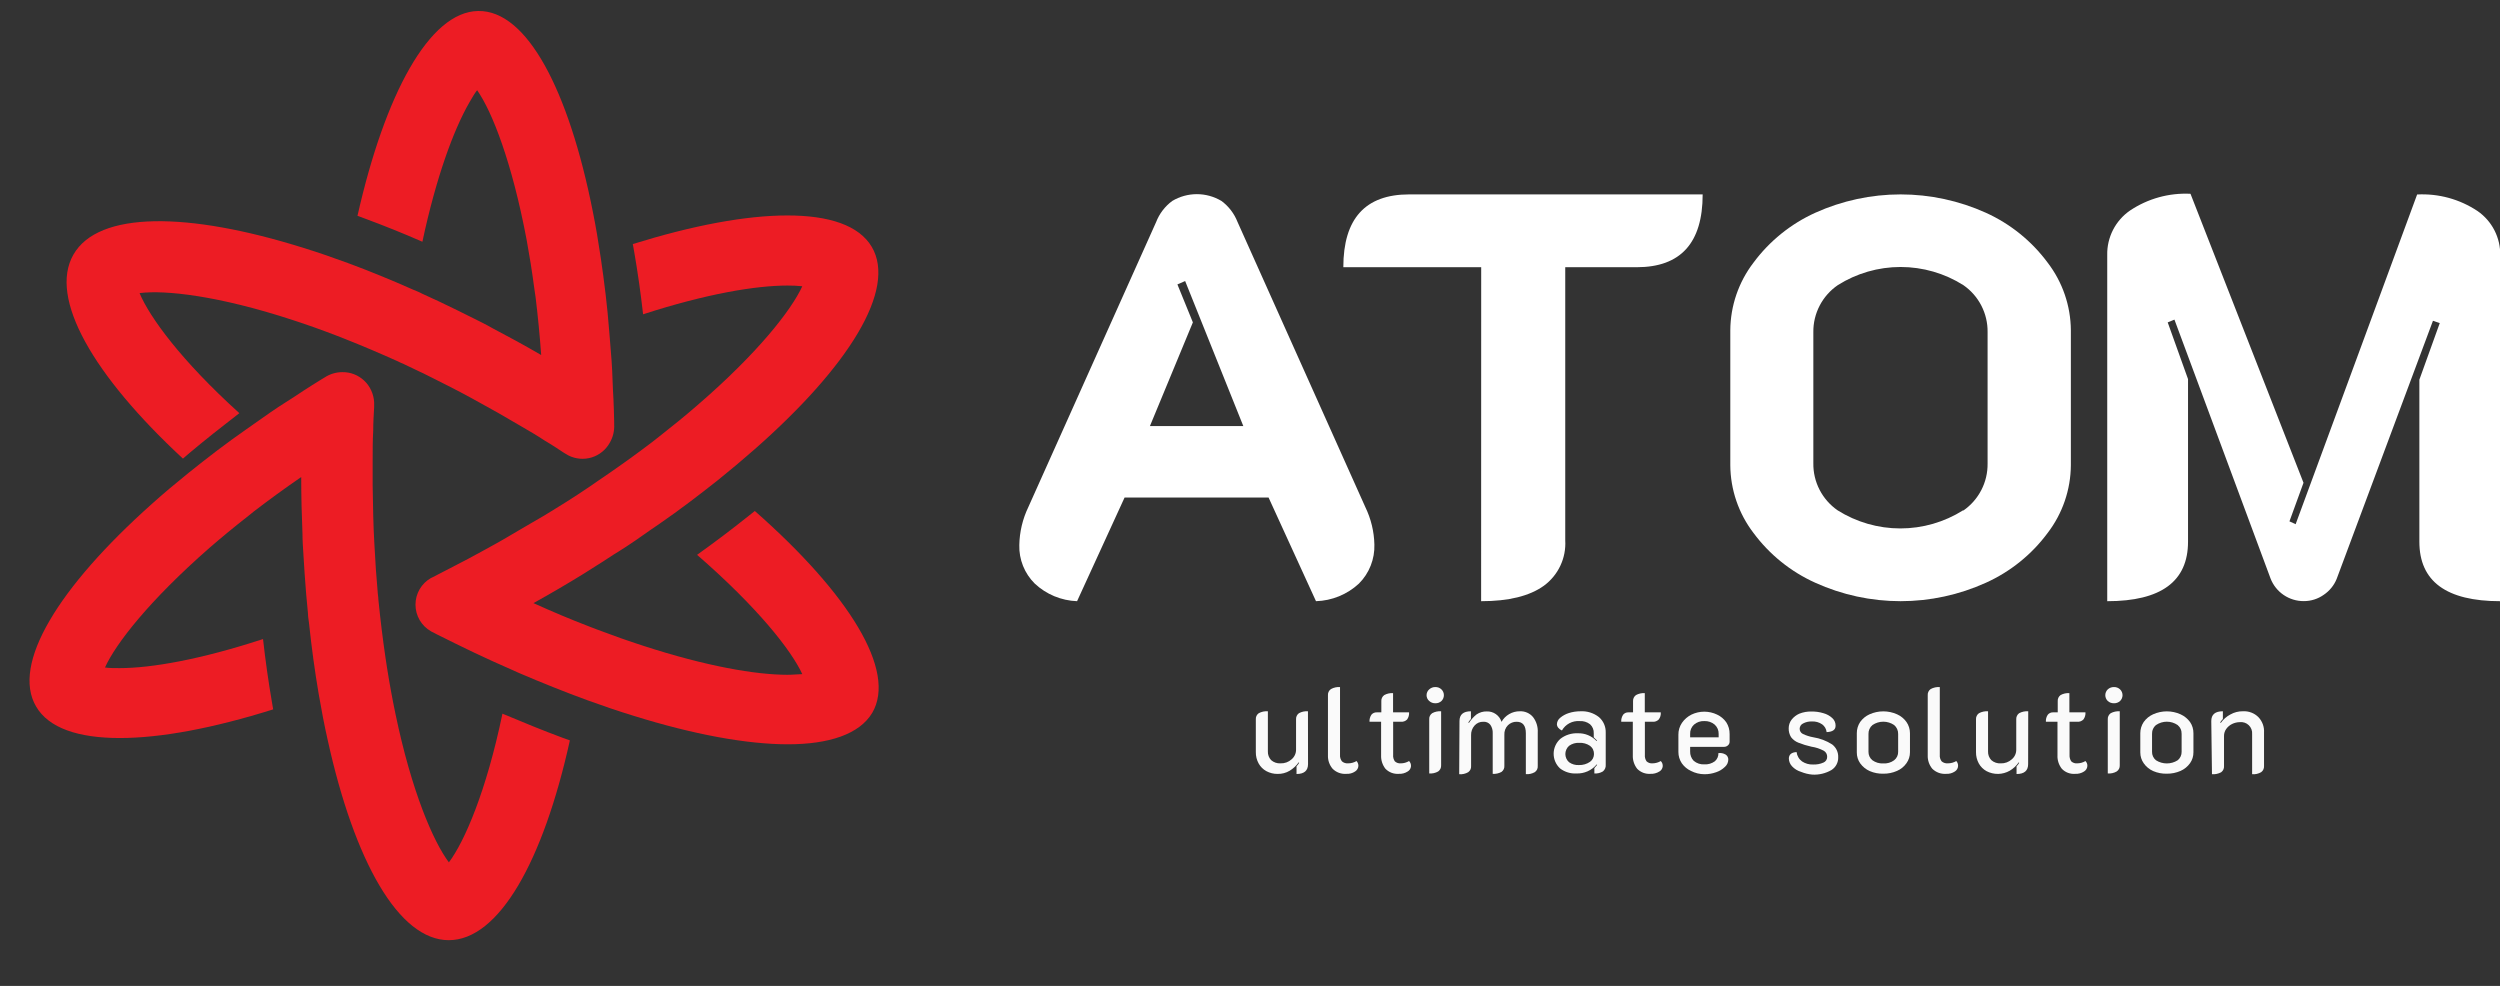 <svg xmlns="http://www.w3.org/2000/svg" width="284" height="112" viewBox="0 0 142 56" fill="none"><rect x="0" y="0" width="142" height="56" fill="#333333" stroke="none"/><script xmlns=""/>
<g clip-path="url(#clip0_6742_30900)">
<path d="M58.774 33.148C58.486 32.862 58.259 32.521 58.108 32.144C57.957 31.767 57.885 31.363 57.897 30.957C57.911 30.21 58.086 29.475 58.41 28.801L65.667 12.615C65.852 12.136 66.17 11.719 66.584 11.414C67.006 11.162 67.489 11.028 67.981 11.028C68.473 11.028 68.956 11.162 69.378 11.414C69.789 11.717 70.105 12.131 70.291 12.606L77.552 28.806C77.873 29.468 78.048 30.191 78.065 30.927C78.078 31.337 78.007 31.746 77.856 32.128C77.706 32.51 77.478 32.857 77.187 33.148C76.522 33.765 75.655 34.12 74.748 34.147L72.054 28.258H63.877L61.178 34.147C60.282 34.115 59.428 33.761 58.774 33.148ZM70.62 24.2L67.316 15.963L66.877 16.155L67.755 18.311L65.316 24.2H70.62Z" fill="white"/>
<path d="M84.132 15.178H76.301C76.301 12.421 77.547 11.042 80.039 11.042H96.711C96.711 13.797 95.465 15.175 92.973 15.178H88.906V30.695C88.935 31.191 88.839 31.687 88.626 32.137C88.414 32.587 88.092 32.977 87.691 33.271C86.874 33.858 85.69 34.148 84.128 34.148L84.132 15.178Z" fill="white"/>
<path d="M103.107 33.1C101.714 32.472 100.506 31.497 99.597 30.27C98.752 29.164 98.29 27.813 98.281 26.422V18.763C98.29 17.373 98.752 16.024 99.597 14.92C100.507 13.692 101.715 12.716 103.107 12.085C104.63 11.398 106.282 11.042 107.953 11.042C109.624 11.042 111.276 11.398 112.799 12.085C114.191 12.716 115.399 13.692 116.308 14.92C117.154 16.024 117.616 17.373 117.625 18.763V26.422C117.616 27.813 117.154 29.164 116.308 30.27C115.4 31.497 114.191 32.472 112.799 33.1C111.277 33.79 109.624 34.147 107.953 34.147C106.281 34.147 104.629 33.79 103.107 33.1ZM111.518 28.999C111.949 28.7 112.3 28.3 112.54 27.834C112.781 27.368 112.902 26.85 112.895 26.326V18.863C112.902 18.34 112.78 17.823 112.54 17.358C112.3 16.892 111.949 16.493 111.518 16.195C110.451 15.522 109.215 15.165 107.953 15.165C106.691 15.165 105.455 15.522 104.388 16.195C103.955 16.491 103.601 16.89 103.359 17.355C103.116 17.821 102.992 18.339 102.998 18.863V26.313C102.99 26.837 103.112 27.355 103.352 27.821C103.593 28.287 103.944 28.687 104.375 28.986C105.442 29.658 106.678 30.015 107.94 30.015C109.202 30.015 110.437 29.658 111.504 28.986L111.518 28.999Z" fill="white"/>
<path d="M119.691 14.482C119.681 13.987 119.794 13.498 120.02 13.057C120.246 12.617 120.577 12.239 120.985 11.958C121.998 11.28 123.203 10.946 124.42 11.007L130.839 27.422L130.041 29.613L130.392 29.775L137.293 11.047C138.509 10.983 139.714 11.313 140.728 11.989C141.134 12.271 141.465 12.65 141.689 13.091C141.913 13.533 142.025 14.022 142.013 14.517V34.148C138.951 34.148 137.42 33.022 137.42 30.769V21.567L138.578 18.351L138.192 18.22L132.721 32.886C132.571 33.253 132.314 33.568 131.984 33.788C131.656 34.02 131.263 34.144 130.861 34.143C130.451 34.147 130.05 34.025 129.712 33.795C129.373 33.565 129.113 33.237 128.966 32.855L123.508 18.154L123.126 18.312L124.28 21.532V30.769C124.28 33.022 122.75 34.148 119.691 34.148V14.482Z" fill="white"/>
<path d="M74.296 43.402C74.296 43.774 74.077 43.963 73.643 43.963V43.524C73.701 43.465 73.751 43.399 73.792 43.327L73.766 43.301C73.629 43.494 73.454 43.656 73.252 43.779C73.047 43.901 72.811 43.963 72.572 43.958C72.347 43.962 72.125 43.907 71.927 43.8C71.742 43.699 71.59 43.547 71.489 43.362C71.382 43.166 71.328 42.946 71.331 42.722V40.865C71.325 40.796 71.337 40.727 71.366 40.665C71.395 40.602 71.441 40.549 71.497 40.51C71.656 40.425 71.835 40.387 72.015 40.4V42.679C72.011 42.769 72.025 42.86 72.057 42.945C72.089 43.03 72.137 43.108 72.199 43.174C72.272 43.239 72.358 43.289 72.45 43.32C72.543 43.352 72.641 43.365 72.739 43.358C72.968 43.366 73.192 43.285 73.362 43.13C73.443 43.062 73.508 42.977 73.552 42.88C73.596 42.784 73.618 42.679 73.616 42.574V40.865C73.611 40.797 73.623 40.728 73.651 40.666C73.68 40.604 73.723 40.55 73.779 40.51C73.936 40.425 74.114 40.387 74.292 40.4L74.296 43.402Z" fill="#FAFAFA"/>
<path d="M75.692 43.665C75.51 43.452 75.416 43.178 75.428 42.898V39.493C75.422 39.425 75.435 39.355 75.465 39.293C75.495 39.23 75.541 39.177 75.599 39.139C75.756 39.052 75.934 39.012 76.113 39.025V42.872C76.102 43.005 76.141 43.138 76.222 43.244C76.27 43.286 76.326 43.318 76.386 43.337C76.447 43.357 76.51 43.364 76.573 43.358C76.742 43.359 76.907 43.313 77.052 43.227C77.12 43.302 77.158 43.401 77.157 43.503C77.154 43.566 77.135 43.628 77.103 43.683C77.071 43.738 77.026 43.785 76.972 43.818C76.827 43.917 76.653 43.965 76.477 43.954C76.333 43.966 76.188 43.946 76.052 43.896C75.917 43.846 75.793 43.767 75.692 43.665Z" fill="#FAFAFA"/>
<path d="M78.692 43.665C78.522 43.446 78.435 43.175 78.447 42.898V40.996H77.788C77.779 40.853 77.818 40.712 77.898 40.593C77.934 40.55 77.98 40.515 78.032 40.493C78.084 40.47 78.14 40.459 78.196 40.462H78.46V39.835C78.454 39.767 78.467 39.698 78.496 39.636C78.525 39.574 78.57 39.52 78.626 39.48C78.779 39.396 78.953 39.358 79.126 39.37V40.462H80.035C80.047 40.605 80.008 40.748 79.925 40.865C79.879 40.912 79.824 40.948 79.762 40.971C79.701 40.993 79.635 41.002 79.57 40.996H79.131V42.872C79.118 43.003 79.153 43.135 79.227 43.244C79.273 43.286 79.327 43.318 79.386 43.338C79.445 43.358 79.508 43.364 79.57 43.358C79.734 43.357 79.894 43.311 80.035 43.227C80.076 43.267 80.106 43.317 80.125 43.371C80.144 43.425 80.15 43.483 80.143 43.541C80.135 43.598 80.115 43.652 80.084 43.7C80.052 43.749 80.01 43.789 79.96 43.818C79.808 43.918 79.628 43.965 79.447 43.954C79.308 43.964 79.168 43.943 79.037 43.893C78.907 43.843 78.789 43.765 78.692 43.665Z" fill="#FAFAFA"/>
<path d="M81.18 39.818C81.132 39.777 81.094 39.726 81.068 39.669C81.042 39.612 81.029 39.55 81.029 39.487C81.029 39.424 81.042 39.362 81.068 39.305C81.094 39.248 81.132 39.197 81.18 39.156C81.275 39.068 81.401 39.021 81.531 39.025C81.594 39.023 81.656 39.034 81.715 39.056C81.774 39.079 81.828 39.113 81.873 39.156C81.918 39.199 81.953 39.25 81.977 39.307C82.001 39.364 82.013 39.425 82.013 39.487C82.013 39.549 82.001 39.61 81.977 39.666C81.953 39.723 81.918 39.775 81.873 39.818C81.827 39.86 81.773 39.894 81.715 39.916C81.656 39.937 81.594 39.947 81.531 39.945C81.402 39.95 81.276 39.904 81.18 39.818ZM81.18 40.865C81.174 40.796 81.186 40.727 81.215 40.665C81.245 40.603 81.29 40.549 81.347 40.51C81.502 40.425 81.679 40.387 81.856 40.401V43.468C81.86 43.535 81.847 43.603 81.818 43.665C81.788 43.726 81.744 43.779 81.689 43.818C81.535 43.907 81.357 43.947 81.18 43.932V40.865Z" fill="#FAFAFA"/>
<path d="M82.899 40.957C82.899 40.585 83.114 40.401 83.549 40.401V40.839C83.494 40.899 83.445 40.964 83.4 41.032L83.435 41.062C83.553 40.877 83.701 40.712 83.873 40.576C84.042 40.463 84.241 40.405 84.444 40.409C84.63 40.401 84.814 40.455 84.966 40.562C85.118 40.669 85.231 40.823 85.286 41.001C85.39 40.817 85.541 40.664 85.724 40.559C85.907 40.453 86.115 40.398 86.326 40.401C86.468 40.394 86.609 40.419 86.74 40.477C86.87 40.534 86.985 40.62 87.076 40.729C87.268 40.98 87.363 41.291 87.344 41.606V43.507C87.349 43.575 87.337 43.643 87.308 43.705C87.278 43.767 87.233 43.819 87.177 43.858C87.023 43.946 86.845 43.986 86.668 43.972V41.649C86.668 41.211 86.493 40.996 86.142 40.996C86.051 40.995 85.96 41.011 85.876 41.045C85.791 41.079 85.715 41.13 85.65 41.194C85.58 41.265 85.526 41.35 85.491 41.444C85.457 41.538 85.442 41.637 85.448 41.737V43.49C85.454 43.558 85.442 43.626 85.414 43.688C85.385 43.751 85.341 43.804 85.286 43.845C85.133 43.929 84.96 43.967 84.786 43.954V41.649C84.795 41.48 84.749 41.312 84.654 41.172C84.607 41.111 84.545 41.064 84.475 41.033C84.404 41.003 84.327 40.99 84.251 40.996C84.157 40.993 84.064 41.011 83.978 41.048C83.893 41.085 83.816 41.141 83.755 41.211C83.621 41.362 83.55 41.558 83.558 41.759V43.512C83.563 43.58 83.551 43.648 83.522 43.709C83.492 43.771 83.447 43.824 83.391 43.862C83.237 43.951 83.059 43.991 82.882 43.976L82.899 40.957Z" fill="#FAFAFA"/>
<path d="M88.608 43.644C88.492 43.536 88.4 43.405 88.338 43.26C88.276 43.114 88.245 42.958 88.247 42.8C88.249 42.642 88.284 42.486 88.35 42.342C88.416 42.199 88.511 42.07 88.629 41.965C88.912 41.746 89.263 41.634 89.621 41.65C89.819 41.644 90.016 41.679 90.199 41.755C90.382 41.83 90.547 41.944 90.683 42.088L90.713 42.062C90.654 41.999 90.591 41.939 90.525 41.882V41.65C90.53 41.554 90.514 41.459 90.477 41.37C90.441 41.281 90.385 41.202 90.314 41.137C90.144 41.006 89.932 40.943 89.718 40.958C89.517 40.943 89.317 40.986 89.14 41.08C88.963 41.175 88.816 41.318 88.717 41.492C88.638 41.458 88.567 41.405 88.511 41.339C88.462 41.281 88.434 41.208 88.432 41.133C88.435 41.063 88.454 40.995 88.485 40.933C88.517 40.871 88.562 40.817 88.616 40.773C88.76 40.651 88.927 40.559 89.108 40.502C89.32 40.434 89.542 40.4 89.766 40.401C90.145 40.379 90.519 40.496 90.819 40.73C90.944 40.838 91.044 40.973 91.11 41.124C91.177 41.276 91.209 41.441 91.205 41.606V43.433C91.212 43.505 91.201 43.577 91.174 43.644C91.146 43.71 91.102 43.769 91.047 43.815C90.901 43.904 90.731 43.946 90.56 43.933V43.626C90.656 43.521 90.709 43.46 90.718 43.446L90.691 43.42C90.552 43.588 90.376 43.722 90.177 43.81C89.977 43.899 89.76 43.941 89.542 43.933C89.206 43.952 88.874 43.849 88.608 43.644ZM90.314 43.271C90.383 43.221 90.439 43.155 90.478 43.079C90.517 43.002 90.537 42.918 90.538 42.833C90.541 42.743 90.523 42.653 90.484 42.571C90.445 42.489 90.386 42.419 90.314 42.364C90.134 42.241 89.918 42.181 89.7 42.193C89.493 42.182 89.288 42.242 89.121 42.364C89.055 42.422 89.003 42.494 88.967 42.574C88.931 42.654 88.912 42.741 88.912 42.829C88.912 42.916 88.931 43.003 88.967 43.083C89.003 43.163 89.055 43.235 89.121 43.293C89.285 43.411 89.485 43.468 89.687 43.455C89.91 43.462 90.13 43.398 90.314 43.271Z" fill="#FAFAFA"/>
<path d="M92.99 43.665C92.82 43.446 92.732 43.175 92.744 42.898V40.996H92.086C92.077 40.853 92.116 40.712 92.196 40.593C92.231 40.55 92.277 40.516 92.328 40.493C92.379 40.47 92.434 40.46 92.49 40.462H92.757V39.835C92.752 39.767 92.765 39.698 92.794 39.636C92.823 39.574 92.868 39.52 92.924 39.48C93.077 39.396 93.251 39.358 93.424 39.37V40.462H94.332C94.346 40.605 94.305 40.749 94.218 40.865C94.173 40.911 94.118 40.947 94.058 40.97C93.997 40.992 93.932 41.002 93.867 40.996H93.429V42.872C93.416 43.003 93.451 43.135 93.525 43.244C93.571 43.286 93.625 43.318 93.684 43.338C93.743 43.358 93.806 43.364 93.867 43.358C94.031 43.356 94.192 43.311 94.332 43.227C94.373 43.267 94.404 43.317 94.423 43.371C94.442 43.425 94.448 43.483 94.441 43.541C94.433 43.598 94.413 43.652 94.382 43.7C94.35 43.749 94.308 43.789 94.258 43.818C94.105 43.915 93.926 43.963 93.745 43.954C93.605 43.964 93.466 43.943 93.335 43.893C93.205 43.843 93.087 43.765 92.99 43.665Z" fill="#FAFAFA"/>
<path d="M96.053 43.792C95.841 43.695 95.66 43.544 95.526 43.354C95.399 43.163 95.332 42.939 95.333 42.71V41.728C95.33 41.49 95.401 41.256 95.535 41.058C95.672 40.859 95.858 40.698 96.075 40.589C96.302 40.48 96.551 40.423 96.803 40.423C97.055 40.423 97.304 40.48 97.531 40.589C97.741 40.687 97.921 40.838 98.053 41.027C98.18 41.226 98.246 41.458 98.242 41.693V42.132C98.242 42.17 98.234 42.208 98.218 42.242C98.202 42.277 98.179 42.308 98.15 42.333C98.091 42.39 98.012 42.421 97.93 42.421H96V42.679C95.996 42.777 96.011 42.875 96.046 42.967C96.08 43.059 96.133 43.143 96.202 43.214C96.37 43.357 96.587 43.43 96.807 43.416C97.021 43.429 97.232 43.367 97.404 43.24C97.47 43.183 97.523 43.111 97.558 43.031C97.593 42.951 97.609 42.863 97.606 42.776C97.745 42.757 97.887 42.785 98.009 42.855C98.06 42.885 98.102 42.929 98.129 42.982C98.157 43.034 98.17 43.093 98.167 43.153C98.165 43.229 98.147 43.304 98.115 43.374C98.082 43.443 98.036 43.505 97.979 43.556C97.837 43.694 97.666 43.799 97.478 43.862C97.263 43.939 97.036 43.978 96.807 43.976C96.545 43.974 96.286 43.911 96.053 43.792ZM97.619 41.882V41.685C97.622 41.586 97.604 41.488 97.565 41.397C97.526 41.306 97.468 41.225 97.395 41.159C97.232 41.02 97.022 40.948 96.807 40.957C96.593 40.946 96.382 41.018 96.219 41.159C96.147 41.225 96.089 41.307 96.051 41.398C96.013 41.488 95.996 41.586 96 41.685V41.882H97.619Z" fill="#FAFAFA"/>
<path d="M102.296 43.84C102.103 43.783 101.929 43.675 101.791 43.529C101.678 43.411 101.612 43.255 101.607 43.091C101.607 42.854 101.761 42.732 102.046 42.718C102.058 42.824 102.092 42.925 102.146 43.016C102.199 43.108 102.271 43.187 102.357 43.249C102.54 43.371 102.756 43.432 102.976 43.424C103.181 43.434 103.385 43.397 103.572 43.314C103.637 43.287 103.691 43.241 103.729 43.182C103.766 43.124 103.785 43.055 103.783 42.986C103.785 42.917 103.768 42.849 103.735 42.789C103.702 42.729 103.653 42.679 103.594 42.644C103.375 42.527 103.138 42.449 102.892 42.412C102.638 42.357 102.388 42.28 102.147 42.184C101.983 42.12 101.841 42.012 101.734 41.873C101.639 41.721 101.592 41.544 101.598 41.364C101.598 41.187 101.656 41.014 101.765 40.874C101.881 40.727 102.032 40.611 102.204 40.536C102.423 40.45 102.657 40.408 102.892 40.414C103.123 40.41 103.352 40.443 103.572 40.51C103.759 40.56 103.931 40.655 104.073 40.786C104.134 40.841 104.183 40.909 104.215 40.984C104.248 41.06 104.264 41.142 104.261 41.224C104.261 41.452 104.09 41.57 103.752 41.584C103.743 41.497 103.716 41.414 103.673 41.338C103.63 41.263 103.572 41.197 103.502 41.145C103.329 41.025 103.12 40.967 102.91 40.979C102.738 40.972 102.566 41.012 102.414 41.093C102.357 41.119 102.309 41.161 102.275 41.214C102.24 41.267 102.222 41.328 102.221 41.391C102.22 41.451 102.236 41.511 102.267 41.562C102.298 41.614 102.343 41.657 102.397 41.684C102.586 41.776 102.787 41.84 102.993 41.877C103.376 41.937 103.742 42.075 104.068 42.285C104.179 42.37 104.268 42.48 104.328 42.607C104.387 42.733 104.416 42.872 104.41 43.012C104.415 43.156 104.382 43.299 104.314 43.427C104.247 43.555 104.147 43.662 104.024 43.739C103.697 43.928 103.322 44.018 102.945 43.998C102.722 43.979 102.503 43.926 102.296 43.84Z" fill="#FAFAFA"/>
<path d="M106.2 43.797C105.984 43.702 105.798 43.55 105.66 43.359C105.532 43.177 105.464 42.959 105.467 42.736V41.65C105.465 41.422 105.531 41.2 105.656 41.01C105.792 40.819 105.977 40.667 106.191 40.572C106.437 40.462 106.703 40.405 106.972 40.405C107.241 40.405 107.507 40.462 107.753 40.572C107.967 40.667 108.152 40.819 108.288 41.01C108.418 41.198 108.487 41.421 108.486 41.65V42.728C108.487 42.951 108.418 43.168 108.288 43.35C108.153 43.543 107.966 43.695 107.749 43.788C107.504 43.896 107.239 43.95 106.972 43.946C106.707 43.953 106.443 43.902 106.2 43.797ZM107.586 43.183C107.66 43.126 107.719 43.052 107.759 42.968C107.799 42.883 107.818 42.79 107.815 42.697V41.689C107.817 41.593 107.798 41.497 107.758 41.409C107.719 41.321 107.66 41.243 107.586 41.181C107.405 41.058 107.191 40.992 106.972 40.992C106.753 40.992 106.539 41.058 106.358 41.181C106.284 41.242 106.224 41.32 106.185 41.408C106.145 41.497 106.126 41.593 106.13 41.689V42.697C106.127 42.79 106.146 42.882 106.184 42.966C106.223 43.051 106.281 43.125 106.354 43.183C106.533 43.312 106.751 43.376 106.972 43.363C107.192 43.377 107.409 43.313 107.586 43.183Z" fill="#FAFAFA"/>
<path d="M109.754 43.665C109.576 43.45 109.483 43.177 109.495 42.898V39.493C109.489 39.425 109.501 39.356 109.531 39.293C109.56 39.231 109.605 39.178 109.662 39.138C109.82 39.052 110 39.013 110.18 39.025V42.872C110.167 43.005 110.205 43.137 110.285 43.244C110.333 43.286 110.39 43.318 110.451 43.337C110.512 43.357 110.576 43.364 110.64 43.358C110.809 43.358 110.974 43.313 111.118 43.227C111.186 43.303 111.222 43.401 111.219 43.503C111.218 43.566 111.2 43.628 111.169 43.683C111.138 43.738 111.093 43.784 111.039 43.818C110.894 43.916 110.719 43.964 110.544 43.954C110.399 43.965 110.254 43.945 110.117 43.895C109.981 43.845 109.857 43.767 109.754 43.665Z" fill="#FAFAFA"/>
<path d="M115.198 43.403C115.198 43.775 114.979 43.964 114.54 43.964V43.525C114.6 43.468 114.65 43.401 114.689 43.328L114.663 43.302C114.529 43.497 114.354 43.66 114.15 43.779C113.95 43.892 113.724 43.954 113.495 43.958C113.265 43.961 113.037 43.908 112.834 43.801C112.649 43.699 112.497 43.547 112.395 43.363C112.289 43.167 112.234 42.947 112.237 42.723V40.865C112.232 40.797 112.244 40.728 112.274 40.666C112.303 40.604 112.348 40.55 112.404 40.511C112.563 40.426 112.742 40.388 112.921 40.401V42.68C112.917 42.77 112.932 42.861 112.963 42.946C112.995 43.031 113.043 43.109 113.106 43.175C113.179 43.24 113.264 43.29 113.357 43.321C113.449 43.353 113.548 43.366 113.645 43.359C113.875 43.367 114.098 43.285 114.268 43.131C114.35 43.063 114.415 42.978 114.459 42.882C114.503 42.785 114.525 42.68 114.523 42.574V40.865C114.518 40.797 114.53 40.729 114.559 40.667C114.587 40.605 114.63 40.551 114.685 40.511C114.844 40.426 115.023 40.388 115.203 40.401L115.198 43.403Z" fill="#FAFAFA"/>
<path d="M117.111 43.665C116.939 43.447 116.852 43.175 116.865 42.898V40.996H116.207C116.196 40.853 116.235 40.711 116.317 40.593C116.353 40.55 116.398 40.516 116.449 40.493C116.5 40.47 116.555 40.46 116.611 40.462H116.879V39.835C116.873 39.767 116.885 39.699 116.913 39.636C116.942 39.574 116.986 39.52 117.041 39.48C117.194 39.396 117.367 39.358 117.541 39.37V40.462H118.454C118.465 40.605 118.425 40.748 118.34 40.865C118.294 40.911 118.24 40.947 118.179 40.97C118.118 40.992 118.053 41.002 117.989 40.996H117.55V42.872C117.54 43.003 117.574 43.134 117.646 43.244C117.692 43.286 117.746 43.318 117.805 43.338C117.864 43.358 117.927 43.364 117.989 43.358C118.153 43.357 118.314 43.312 118.454 43.227C118.49 43.263 118.518 43.306 118.537 43.353C118.556 43.401 118.565 43.452 118.563 43.503C118.56 43.566 118.542 43.628 118.51 43.683C118.478 43.738 118.433 43.784 118.379 43.818C118.227 43.918 118.047 43.965 117.866 43.954C117.726 43.965 117.586 43.945 117.456 43.895C117.325 43.845 117.207 43.766 117.111 43.665Z" fill="#FAFAFA"/>
<path d="M119.722 39.818C119.677 39.775 119.642 39.723 119.618 39.667C119.593 39.61 119.581 39.549 119.581 39.487C119.581 39.425 119.593 39.364 119.618 39.307C119.642 39.25 119.677 39.199 119.722 39.156C119.817 39.069 119.943 39.022 120.073 39.025C120.201 39.021 120.325 39.068 120.419 39.156C120.464 39.199 120.499 39.25 120.523 39.307C120.547 39.364 120.56 39.425 120.56 39.487C120.56 39.549 120.547 39.61 120.523 39.667C120.499 39.723 120.464 39.775 120.419 39.818C120.325 39.904 120.2 39.95 120.073 39.945C119.944 39.949 119.818 39.904 119.722 39.818ZM119.722 40.865C119.716 40.797 119.729 40.728 119.758 40.666C119.787 40.603 119.832 40.55 119.888 40.51C120.046 40.426 120.224 40.388 120.402 40.401V43.468C120.406 43.536 120.393 43.604 120.363 43.666C120.333 43.727 120.287 43.78 120.23 43.818C120.076 43.907 119.899 43.947 119.722 43.932V40.865Z" fill="#FAFAFA"/>
<path d="M122.302 43.797C122.086 43.702 121.901 43.55 121.766 43.358C121.637 43.177 121.568 42.959 121.569 42.736V41.65C121.568 41.422 121.635 41.199 121.762 41.01C121.898 40.819 122.083 40.667 122.297 40.572C122.542 40.462 122.807 40.405 123.076 40.405C123.344 40.405 123.61 40.462 123.855 40.572C124.069 40.669 124.255 40.82 124.394 41.01C124.523 41.198 124.59 41.422 124.587 41.65V42.727C124.59 42.95 124.523 43.168 124.394 43.35C124.257 43.541 124.071 43.693 123.855 43.788C123.61 43.895 123.345 43.949 123.078 43.946C122.811 43.953 122.546 43.902 122.302 43.797ZM123.692 43.183C123.765 43.125 123.823 43.051 123.861 42.966C123.9 42.882 123.919 42.79 123.916 42.697V41.689C123.919 41.593 123.901 41.496 123.861 41.408C123.822 41.32 123.762 41.242 123.688 41.181C123.507 41.058 123.294 40.992 123.076 40.992C122.858 40.992 122.644 41.058 122.464 41.181C122.389 41.242 122.33 41.32 122.291 41.408C122.251 41.496 122.232 41.593 122.236 41.689V42.697C122.233 42.79 122.251 42.882 122.29 42.966C122.329 43.051 122.387 43.125 122.459 43.183C122.644 43.301 122.857 43.363 123.076 43.363C123.294 43.363 123.508 43.301 123.692 43.183Z" fill="#FAFAFA"/>
<path d="M125.601 40.957C125.601 40.584 125.82 40.4 126.259 40.4V40.839C126.203 40.899 126.151 40.963 126.105 41.031L126.14 41.062C126.282 40.86 126.47 40.694 126.689 40.58C126.905 40.458 127.151 40.396 127.399 40.4C127.561 40.391 127.723 40.416 127.874 40.473C128.025 40.53 128.162 40.619 128.277 40.733C128.388 40.85 128.473 40.987 128.529 41.138C128.584 41.289 128.607 41.45 128.597 41.61V43.511C128.601 43.579 128.588 43.647 128.559 43.708C128.53 43.77 128.486 43.823 128.43 43.862C128.276 43.951 128.099 43.99 127.921 43.976V41.693C127.929 41.6 127.915 41.507 127.882 41.42C127.849 41.334 127.797 41.255 127.73 41.191C127.663 41.126 127.582 41.077 127.494 41.047C127.406 41.018 127.312 41.008 127.219 41.018C127.067 41.02 126.917 41.056 126.781 41.123C126.647 41.189 126.533 41.287 126.447 41.408C126.366 41.523 126.323 41.661 126.324 41.803V43.511C126.33 43.58 126.317 43.649 126.288 43.711C126.259 43.773 126.214 43.827 126.158 43.867C125.999 43.951 125.82 43.989 125.64 43.976L125.601 40.957Z" fill="#FAFAFA"/>
<mask id="mask0_6742_30900" style="mask-type:alpha" maskUnits="userSpaceOnUse" x="-1" y="0" width="54" height="55">
<rect x="-0.516" width="52.616" height="54.783" fill="#D9D9D9"/>
</mask>
<g mask="url(#mask0_6742_30900)">
<path d="M28.539 40.537C27.622 44.943 26.39 47.791 25.497 48.983C24.605 47.791 23.376 44.943 22.46 40.537C22.284 39.699 22.12 38.8 21.971 37.852C21.944 37.681 21.919 37.514 21.895 37.347C21.743 36.322 21.611 35.236 21.495 34.092C21.495 33.966 21.471 33.84 21.459 33.714C21.379 32.807 21.311 31.863 21.263 30.866C21.235 30.349 21.211 29.825 21.199 29.283C21.187 28.742 21.175 28.173 21.167 27.599C21.167 27.355 21.167 27.115 21.167 26.867C21.167 26.619 21.167 26.378 21.167 26.134C21.167 25.561 21.167 24.999 21.199 24.446C21.199 23.998 21.227 23.563 21.251 23.132C21.255 23.059 21.255 22.985 21.251 22.912C21.253 22.89 21.253 22.869 21.251 22.847C21.226 22.38 21.024 21.941 20.688 21.622C20.351 21.304 19.906 21.13 19.446 21.138C19.087 21.138 18.735 21.244 18.434 21.443L18.277 21.537C17.921 21.757 17.569 21.976 17.225 22.2C16.881 22.424 16.625 22.607 16.328 22.786C15.676 23.193 15.048 23.636 14.435 24.072C14.291 24.169 14.151 24.267 14.007 24.373C12.835 25.186 11.734 26.037 10.701 26.867C9.969 27.457 9.277 28.038 8.624 28.624C3.338 33.34 0.628 37.722 2.053 40.134C2.765 41.355 4.454 41.92 6.799 41.92C9.145 41.92 12.126 41.359 15.516 40.293C15.492 40.142 15.464 39.988 15.44 39.845C15.244 38.702 15.076 37.514 14.94 36.298C11.382 37.465 8.584 37.949 6.799 37.949C6.459 37.949 6.183 37.949 5.963 37.913C6.579 36.554 8.48 34.113 11.894 31.122C12.55 30.553 13.259 29.967 14.027 29.365C14.159 29.255 14.299 29.153 14.428 29.043C15.256 28.409 16.152 27.754 17.109 27.095C17.109 28.189 17.137 29.267 17.181 30.321C17.181 30.728 17.213 31.135 17.237 31.541C17.261 31.948 17.281 32.254 17.305 32.611C17.357 33.368 17.417 34.113 17.493 34.845C17.493 35.024 17.529 35.195 17.549 35.37C17.697 36.774 17.881 38.124 18.101 39.414C18.258 40.33 18.426 41.208 18.618 42.055C20.131 48.914 22.644 53.402 25.489 53.402C28.335 53.402 30.852 48.926 32.369 42.055L31.929 41.896C30.852 41.497 29.712 41.029 28.539 40.537Z" fill="#ED1C24"/>
<path d="M13.595 23.467C10.303 20.493 8.496 18.014 7.927 16.648C9.387 16.461 12.424 16.799 16.63 18.179C17.431 18.439 18.278 18.741 19.159 19.08C19.318 19.14 19.472 19.202 19.626 19.264C20.574 19.638 21.564 20.06 22.595 20.523C22.702 20.586 22.822 20.627 22.935 20.679C23.747 21.058 24.584 21.465 25.456 21.916C25.909 22.146 26.368 22.385 26.834 22.642C27.301 22.899 27.791 23.169 28.283 23.446C28.491 23.567 28.695 23.685 28.906 23.808C29.117 23.93 29.322 24.049 29.529 24.17C30.017 24.453 30.495 24.73 30.95 25.032C31.331 25.253 31.687 25.492 32.042 25.726C32.102 25.766 32.165 25.802 32.229 25.835C32.246 25.847 32.265 25.858 32.284 25.867C32.694 26.076 33.168 26.117 33.608 25.982C34.047 25.846 34.417 25.545 34.639 25.141C34.819 24.828 34.905 24.47 34.885 24.109L34.884 23.927C34.875 23.509 34.864 23.094 34.845 22.684C34.827 22.274 34.799 21.961 34.794 21.615C34.774 20.846 34.71 20.081 34.646 19.333C34.635 19.159 34.622 18.989 34.603 18.811C34.497 17.389 34.323 16.012 34.132 14.704C33.996 13.775 33.847 12.885 33.674 12.028C32.302 5.1 29.927 0.578 27.163 0.625C25.769 0.642 24.445 1.832 23.273 3.872C22.102 5.912 21.091 8.783 20.305 12.259C20.445 12.312 20.591 12.364 20.724 12.414C21.795 12.808 22.889 13.249 23.992 13.731C24.776 10.059 25.761 7.387 26.652 5.834C26.822 5.538 26.96 5.298 27.101 5.124C27.949 6.332 29.077 9.192 29.916 13.639C30.073 14.491 30.218 15.397 30.346 16.363C30.374 16.532 30.39 16.704 30.42 16.87C30.546 17.904 30.656 19.007 30.739 20.165C29.808 19.624 28.877 19.116 27.958 18.634C27.612 18.433 27.25 18.259 26.892 18.079C26.534 17.899 26.264 17.766 25.947 17.61C25.277 17.281 24.614 16.966 23.953 16.67C23.801 16.582 23.637 16.529 23.479 16.459C22.21 15.895 20.969 15.388 19.762 14.942C18.905 14.626 18.074 14.338 17.258 14.087C10.666 12.014 5.593 11.983 4.172 14.458C2.751 16.934 5.302 21.334 10.391 26.049L10.746 25.744C11.623 25.005 12.59 24.244 13.595 23.467Z" fill="#ED1C24"/>
<path d="M42.873 29.024L42.51 29.313C41.554 30.076 40.574 30.816 39.594 31.515C43.034 34.501 44.946 36.938 45.571 38.291C45.35 38.291 45.071 38.328 44.728 38.328C42.925 38.328 40.11 37.844 36.528 36.678C35.689 36.407 34.81 36.097 33.89 35.748L33.394 35.557C32.402 35.175 31.377 34.744 30.3 34.257C31.277 33.715 32.226 33.16 33.148 32.591L34.201 31.925C34.511 31.734 34.81 31.519 35.108 31.344C35.762 30.938 36.399 30.491 37.012 30.056L37.448 29.759C38.626 28.947 39.739 28.094 40.78 27.269C41.514 26.679 42.212 26.092 42.873 25.51C48.221 20.805 50.94 16.434 49.516 14.021C48.794 12.802 47.096 12.238 44.728 12.238C42.361 12.238 39.364 12.798 35.943 13.863C35.968 14.013 36 14.167 36.024 14.313C36.222 15.455 36.391 16.645 36.528 17.852C40.11 16.69 42.925 16.219 44.728 16.219C45.01 16.217 45.291 16.231 45.571 16.259C44.95 17.612 43.038 20.066 39.594 23.032C38.936 23.605 38.222 24.186 37.448 24.791L37.044 25.108C36.214 25.742 35.306 26.396 34.346 27.054C34.233 27.135 34.124 27.208 34.011 27.281C33.24 27.823 32.433 28.351 31.591 28.866C31.148 29.146 30.696 29.418 30.232 29.678C29.768 29.938 29.244 30.267 28.735 30.556C28.518 30.686 28.3 30.804 28.086 30.925L27.429 31.287C26.916 31.571 26.404 31.844 25.904 32.099C25.404 32.355 24.996 32.575 24.553 32.798L24.48 32.831C24.213 32.981 23.991 33.201 23.836 33.467C23.681 33.733 23.6 34.036 23.6 34.344C23.6 34.652 23.681 34.955 23.836 35.221C23.991 35.487 24.213 35.707 24.48 35.857L24.512 35.878L24.605 35.922C24.62 35.933 24.636 35.941 24.654 35.947L24.791 36.02L25.904 36.572L26.88 37.044C27.59 37.381 28.288 37.702 28.982 38.002L29.462 38.218C30.806 38.795 32.103 39.312 33.354 39.77C34.249 40.095 35.12 40.391 35.968 40.651C39.388 41.72 42.421 42.276 44.753 42.276C47.084 42.276 48.818 41.703 49.541 40.493C50.948 38.104 48.221 33.729 42.873 29.024Z" fill="#ED1C24"/>
</g>
</g>
<defs>
<clipPath id="clip0_6742_30900">
<rect width="142" height="56" fill="white"/>
</clipPath>
</defs>
</svg>